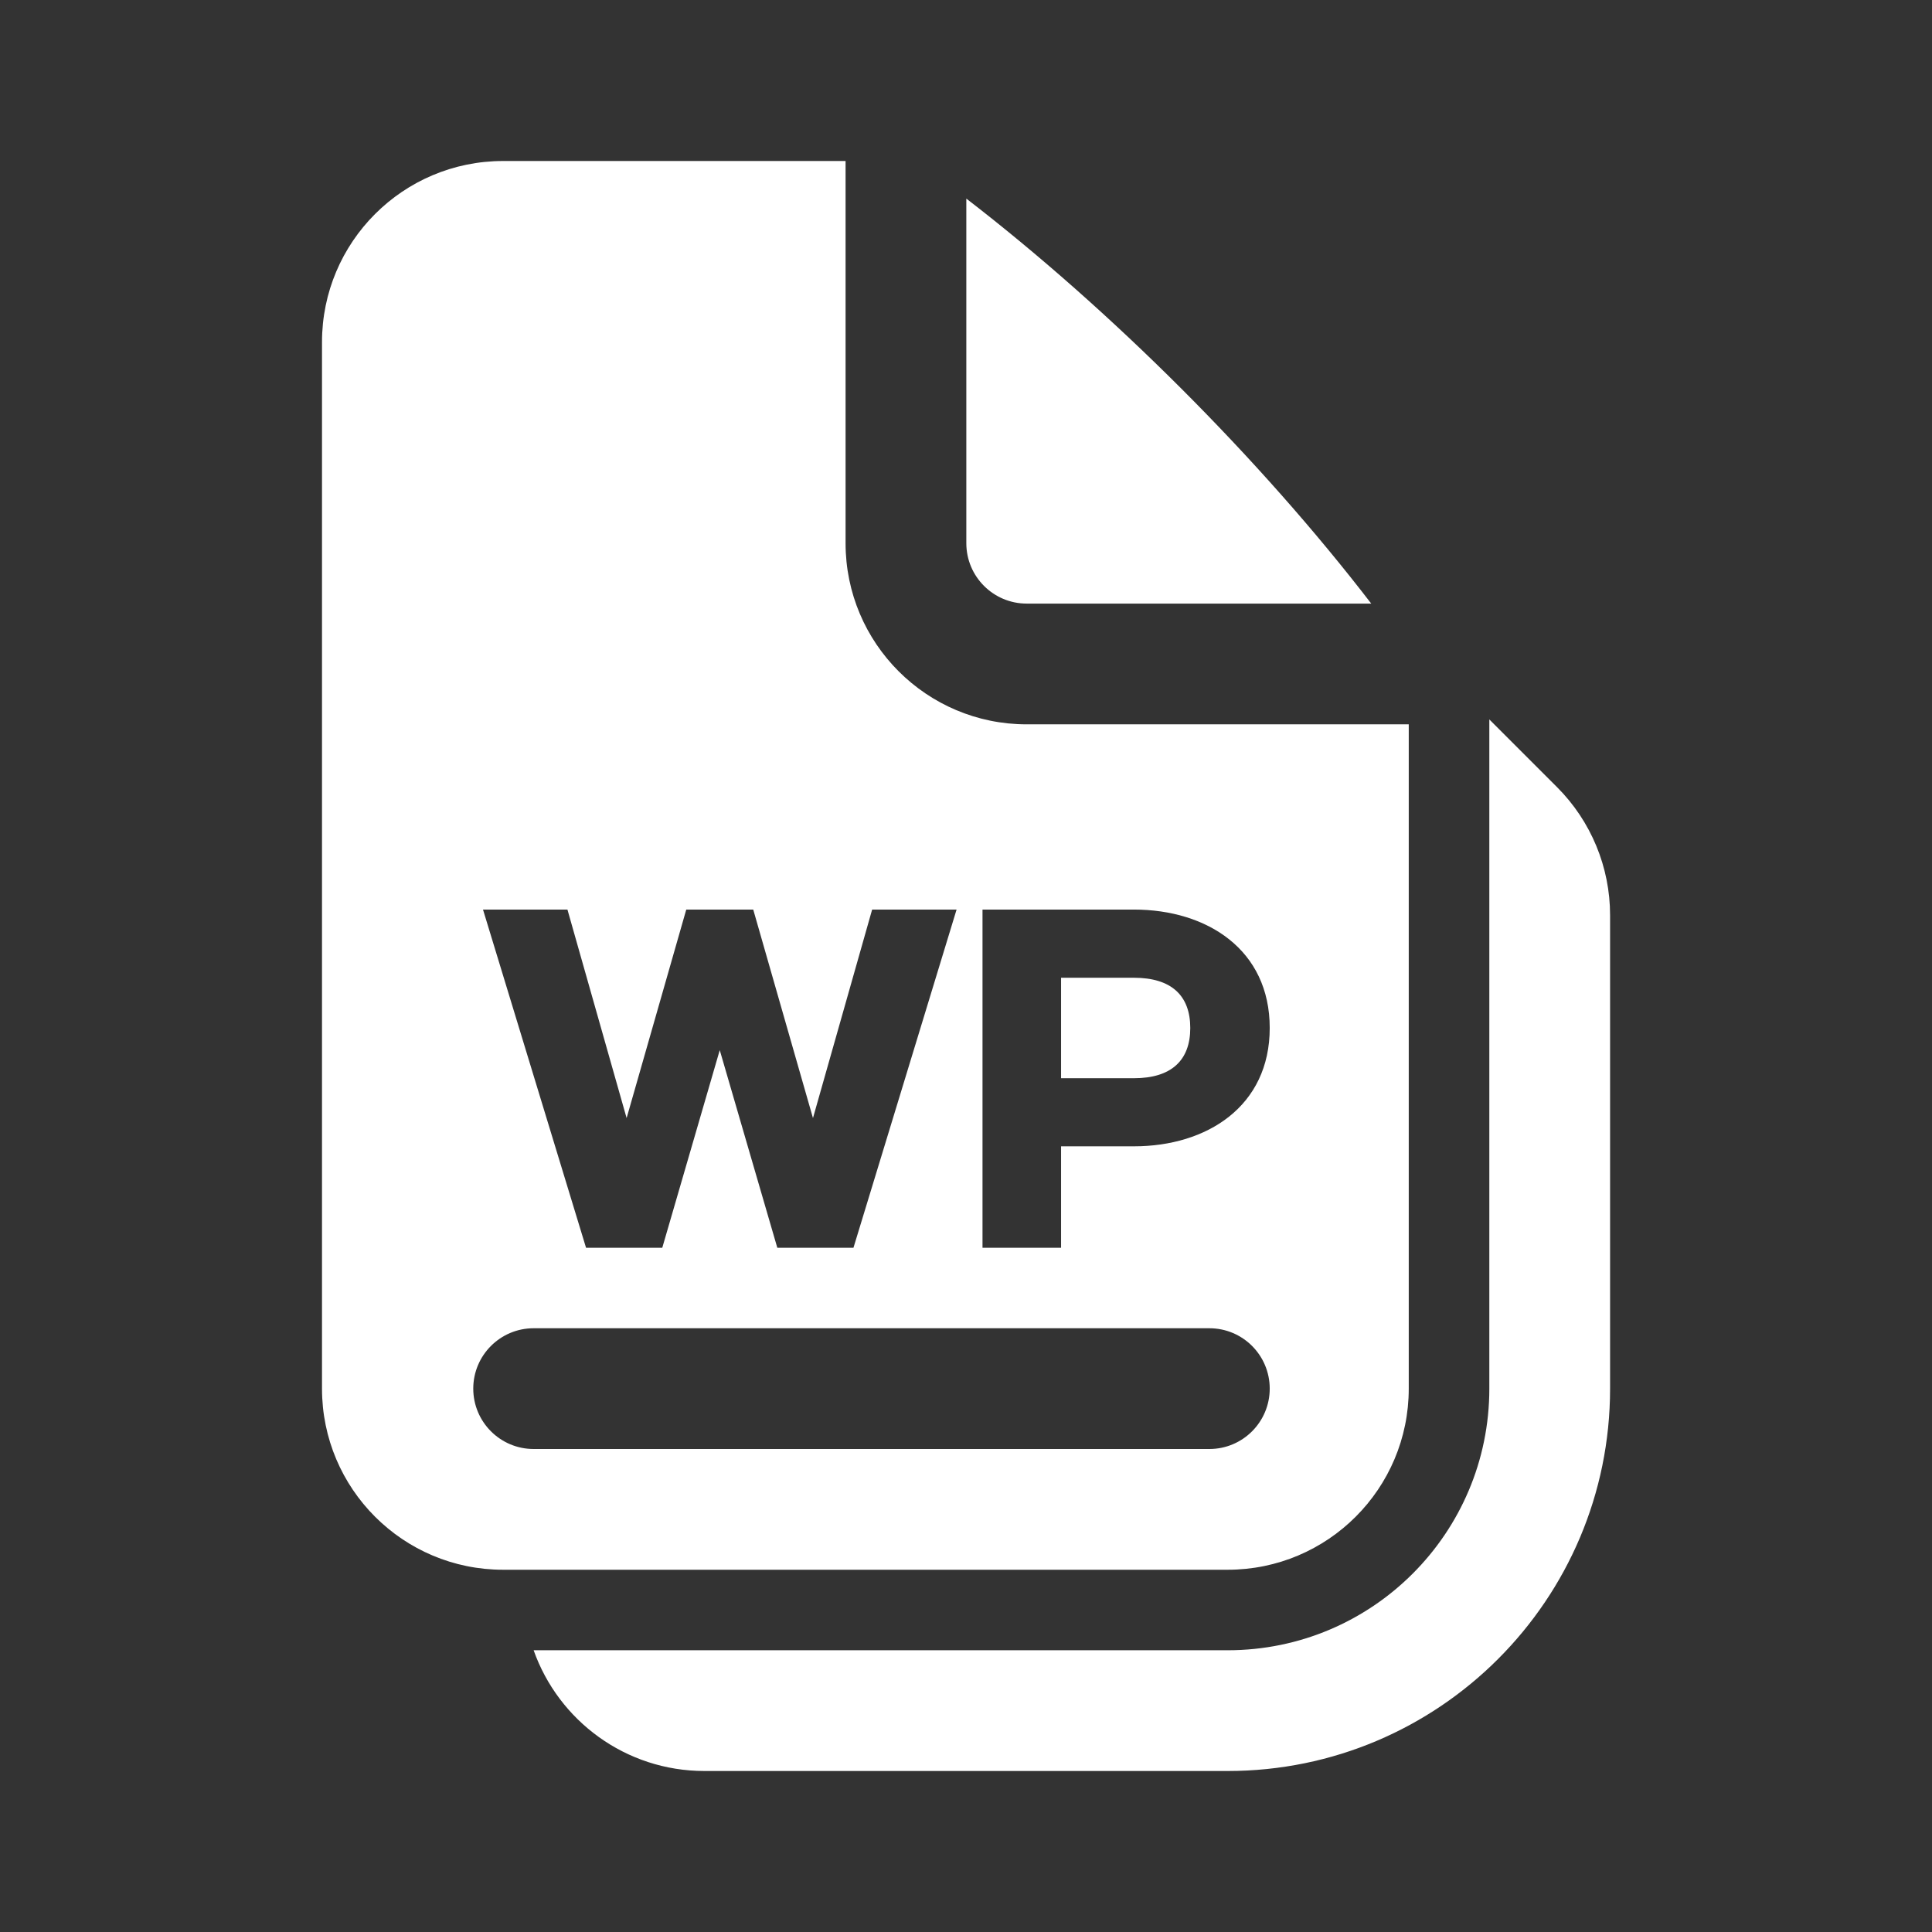 <svg width="24" height="24" viewBox="0 0 24 24" fill="none" xmlns="http://www.w3.org/2000/svg">
<rect x="0" y="0" width="24" height="24" fill="#333333" stroke="none"/>
<path fill-rule="evenodd" clip-rule="evenodd" d="M4 4.25C4 3.007 5.007 2 6.25 2H10.504V6.748C10.504 7.99 11.511 8.998 12.754 8.998H17.5V17.25C17.5 18.493 16.493 19.5 15.25 19.5H6.25C5.007 19.5 4 18.493 4 17.25V4.25ZM6.629 16.5C6.215 16.5 5.879 16.836 5.879 17.25C5.879 17.664 6.215 18 6.629 18H15.023C15.438 18 15.773 17.664 15.773 17.25C15.773 16.836 15.438 16.5 15.023 16.5H6.629ZM12.004 6.748V2.467C13.802 3.852 15.653 5.701 17.034 7.498H12.754C12.34 7.498 12.004 7.162 12.004 6.748ZM6.629 20.5C6.938 21.374 7.771 22 8.751 22H15.251C17.874 22 20.001 19.873 20.001 17.25V11.369C20.001 10.772 19.764 10.2 19.342 9.778L18.501 8.937V17.25C18.501 19.045 17.046 20.5 15.251 20.5H6.629ZM7.784 13.889L8.525 11.299H9.357L10.099 13.889L10.834 11.299H11.883L10.602 15.5H9.656L8.941 13.045L8.227 15.5H7.28L6 11.299H7.049L7.784 13.889ZM12.205 15.5H13.181V14.24H14.086C14.993 14.24 15.773 13.743 15.773 12.77C15.773 11.796 14.993 11.299 14.086 11.299H12.205V15.5ZM14.086 12.146H13.181V13.394H14.086C14.551 13.394 14.786 13.172 14.786 12.77C14.786 12.367 14.551 12.146 14.086 12.146Z" fill="white"/>
</svg>
